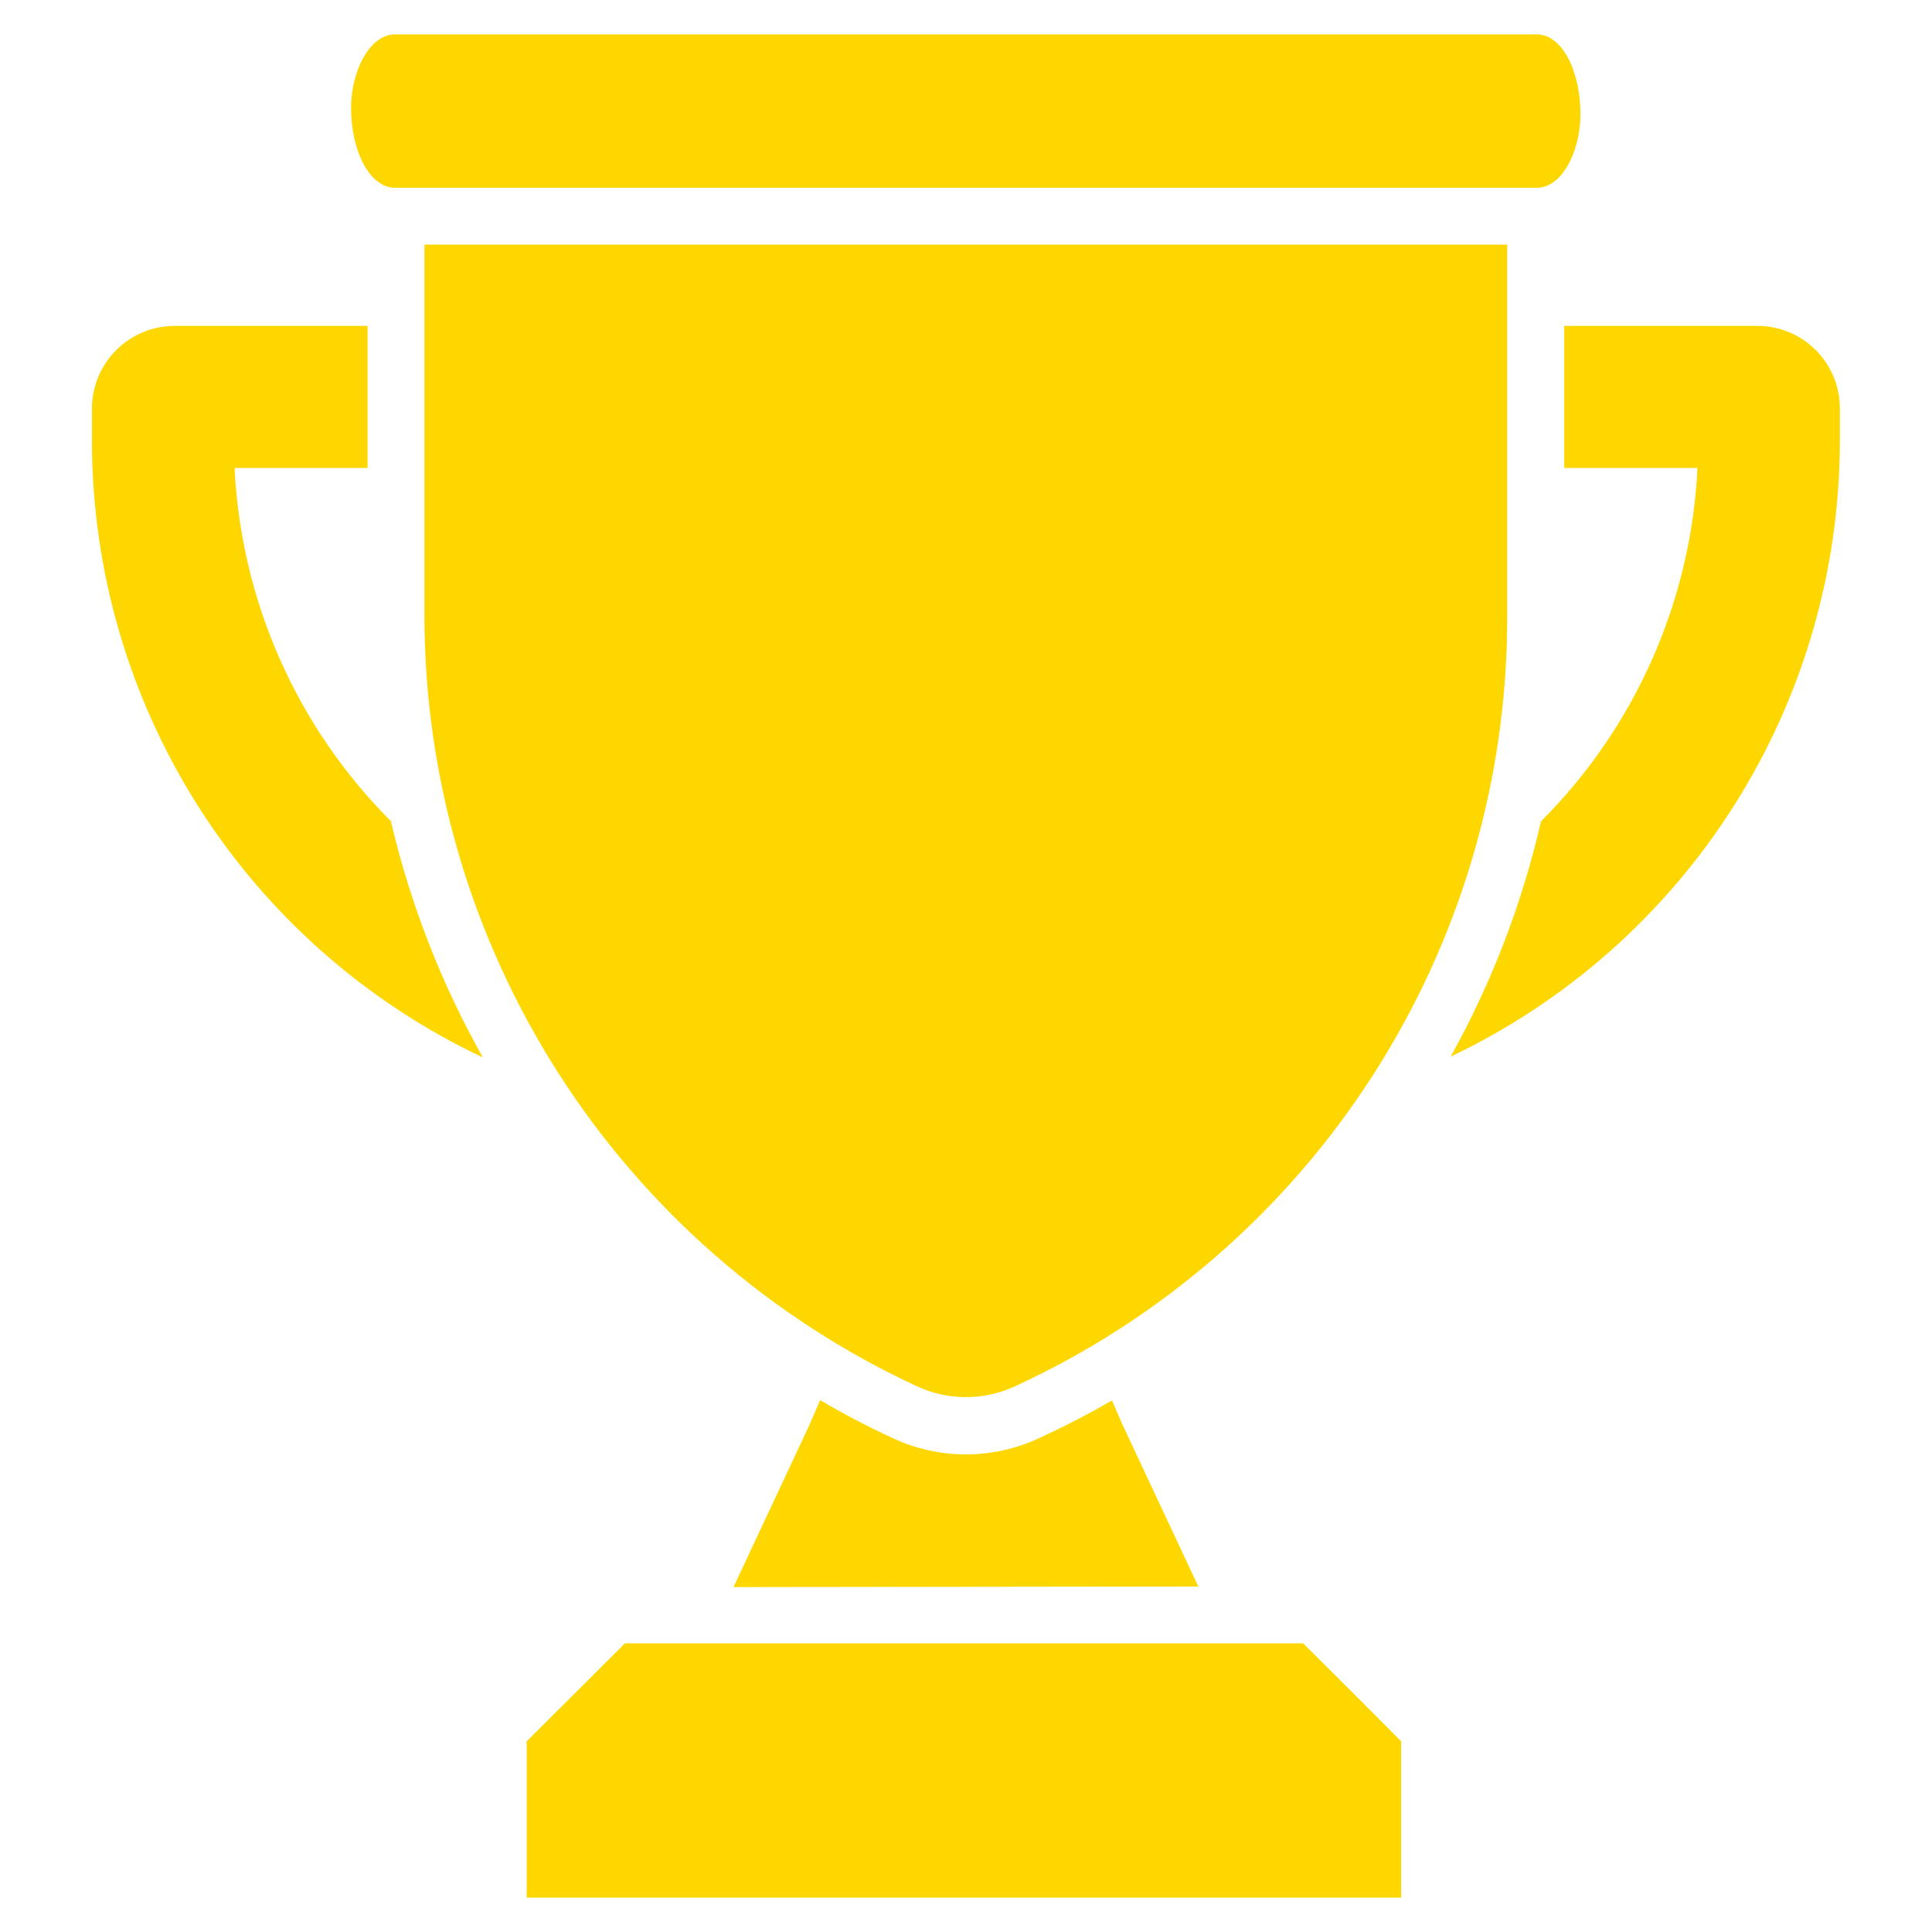 <svg width="81" height="81" viewBox="0 0 81 81" fill="none" xmlns="http://www.w3.org/2000/svg">
<path d="M16.434 34.473C12.459 30.518 10.105 25.22 9.835 19.619H15.41V13.663H7.322C6.402 13.663 5.521 14.028 4.871 14.678C4.221 15.328 3.855 16.21 3.855 17.129V18.523C3.864 23.936 5.408 29.235 8.31 33.805C11.211 38.374 15.351 42.026 20.246 44.336C18.505 41.246 17.21 37.925 16.399 34.473M73.682 13.663H65.582V19.619H71.169C70.899 25.202 68.559 30.485 64.606 34.437C63.815 37.887 62.539 41.208 60.818 44.3C65.694 41.983 69.815 38.332 72.703 33.77C75.591 29.208 77.128 23.922 77.137 18.523V17.129C77.138 16.675 77.05 16.224 76.877 15.804C76.704 15.383 76.45 15.001 76.129 14.679C75.808 14.357 75.427 14.101 75.007 13.927C74.587 13.753 74.137 13.663 73.682 13.663ZM50.24 66.515L47.071 59.749L46.619 58.713C45.618 59.297 44.594 59.821 43.534 60.309C42.581 60.748 41.545 60.976 40.496 60.976C39.447 60.976 38.411 60.748 37.459 60.309C36.408 59.826 35.382 59.289 34.385 58.701L33.921 59.773L30.752 66.539L50.24 66.515ZM58.745 73.007V79.559H22.081V73.007L26.202 68.898H54.635C56.243 70.494 57.149 71.399 58.745 73.007ZM64.427 1.441H16.565C15.493 1.441 14.719 2.99 14.719 4.527C14.719 6.325 15.493 7.874 16.565 7.874H64.427C65.499 7.874 66.261 6.325 66.261 4.789C66.261 2.99 65.499 1.441 64.427 1.441Z" fill="#FFD700"/>
<path d="M17.794 25.825C17.801 32.619 19.75 39.27 23.412 44.994C27.074 50.717 32.295 55.275 38.461 58.13C39.1 58.423 39.794 58.576 40.498 58.576C41.201 58.576 41.896 58.423 42.535 58.13C48.69 55.301 53.906 50.769 57.566 45.07C61.227 39.37 63.178 32.741 63.19 25.968V10.256H17.794V25.825Z" fill="#FFD700"/>
</svg>
